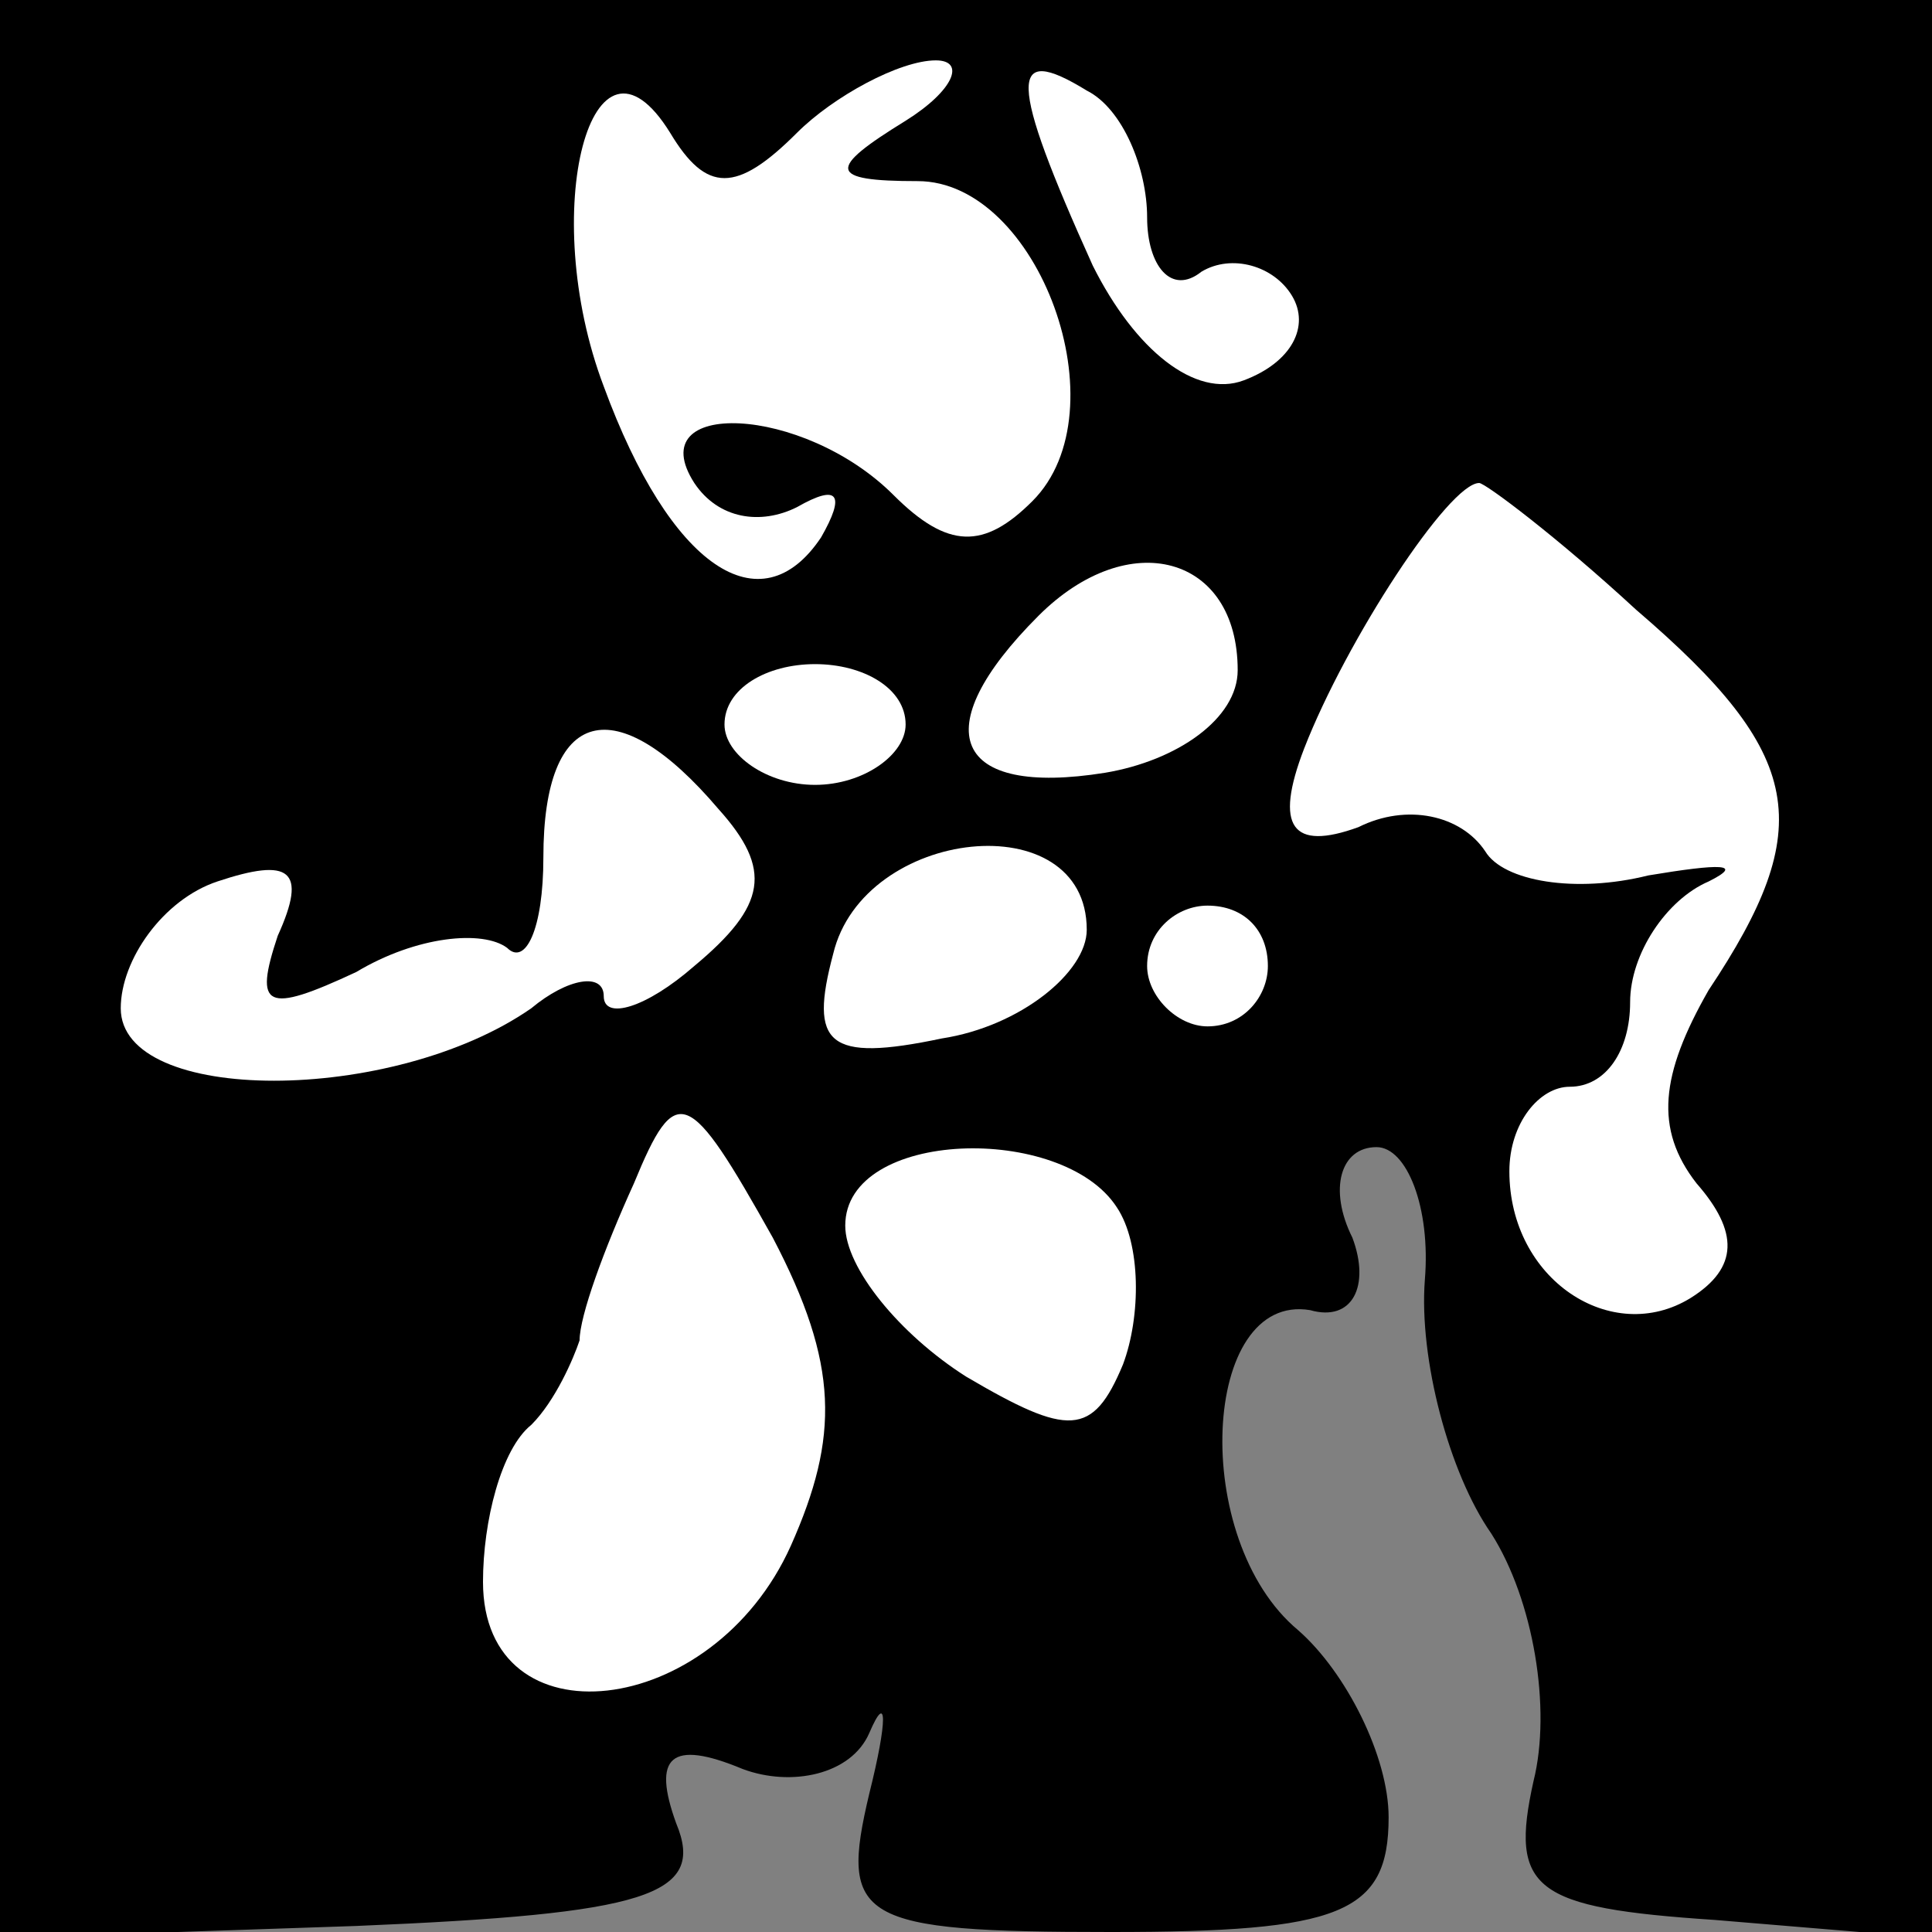 <?xml version="1.0" standalone="no"?>
<!DOCTYPE svg PUBLIC "-//W3C//DTD SVG 20010904//EN"
 "http://www.w3.org/TR/2001/REC-SVG-20010904/DTD/svg10.dtd">
<svg version="1.0" xmlns="http://www.w3.org/2000/svg"
 width="32pt" height="32pt" viewBox="0 0 32 32"
 preserveAspectRatio="xMidYMid meet">
<rect x="0" y="0" width="32" height="32" fill="#808080" stroke="none"/>
<g transform="translate(0,32) scale(0.1,-0.1)"
fill="#000000" stroke="none">
<path fill="#000000" stroke="none" d="M0 159 l0 -160 59 2 c48 2 58 5 53 17
-4 11 -1 14 11 9 8 -3 18 -1 21 6 3 7 3 2 0 -10 -5 -21 -2 -23 40 -23 38 0 46
3 46 19 0 10 -7 24 -15 31 -18 15 -16 56 2 53 7 -2 10 4 7 12 -4 8 -2 15 4 15
5 0 9 -10 8 -22 -1 -13 4 -32 11 -42 7 -11 10 -29 7 -41 -4 -18 0 -21 30 -23
l36 -3 0 161 0 160 -160 0 -160 0 0 -161z"/>
<path fill="#ffffff" stroke="none" d="M132 298 c6 6 17 12 23 12 5 0 3 -5 -5
-10 -13 -8 -13 -10 2 -10 20 0 34 -38 19 -53 -8 -8 -14 -8 -23 1 -15 15 -42
16 -33 2 4 -6 11 -7 17 -4 7 4 8 2 4 -5 -10 -15 -25 -5 -36 25 -11 29 -2 63
11 42 6 -10 11 -10 21 0z"/>
<path fill="#ffffff" stroke="none" d="M190 284 c0 -8 4 -13 9 -9 5 3 12 1 15
-4 3 -5 0 -11 -8 -14 -8 -3 -18 5 -25 19 -14 31 -14 37 -1 29 6 -3 10 -13 10
-21z"/>
<path fill="#ffffff" stroke="none" d="M271 219 c28 -24 30 -36 12 -63 -8 -14
-9 -23 -2 -32 7 -8 7 -14 -1 -19 -13 -8 -30 3 -30 21 0 8 5 14 10 14 6 0 10 6
10 14 0 8 6 17 13 20 6 3 2 3 -10 1 -12 -3 -24 -1 -27 4 -4 6 -13 8 -21 4 -11
-4 -14 0 -9 13 7 18 24 44 29 44 1 0 13 -9 26 -21z"/>
<path fill="#ffffff" stroke="none" d="M205 209 c0 -8 -10 -15 -22 -17 -25 -4
-30 7 -11 26 15 15 33 10 33 -9z"/>
<path fill="#ffffff" stroke="none" d="M150 200 c0 -5 -7 -10 -15 -10 -8 0
-15 5 -15 10 0 6 7 10 15 10 8 0 15 -4 15 -10z"/>
<path fill="#ffffff" stroke="none" d="M119 186 c9 -10 8 -16 -4 -26 -8 -7
-15 -9 -15 -5 0 4 -6 3 -12 -2 -23 -16 -68 -16 -68 0 0 8 7 18 16 21 12 4 15
2 10 -9 -4 -12 -2 -13 13 -6 10 6 21 7 25 4 3 -3 6 3 6 15 0 25 12 28 29 8z"/>
<path fill="#ffffff" stroke="none" d="M180 166 c0 -7 -11 -16 -24 -18 -19 -4
-22 -1 -18 14 5 21 42 25 42 4z"/>
<path fill="#ffffff" stroke="none" d="M210 160 c0 -5 -4 -10 -10 -10 -5 0
-10 5 -10 10 0 6 5 10 10 10 6 0 10 -4 10 -10z"/>
<path fill="#ffffff" stroke="none" d="M131 64 c-13 -29 -51 -33 -51 -6 0 10
3 22 8 26 4 4 7 11 8 14 0 4 4 15 9 26 7 17 9 16 23 -9 11 -21 11 -33 3 -51z"/>
<path fill="#ffffff" stroke="none" d="M185 120 c4 -6 4 -18 1 -26 -5 -12 -9
-12 -26 -2 -11 7 -20 18 -20 25 0 16 36 17 45 3z"/>
</g>
</svg>

